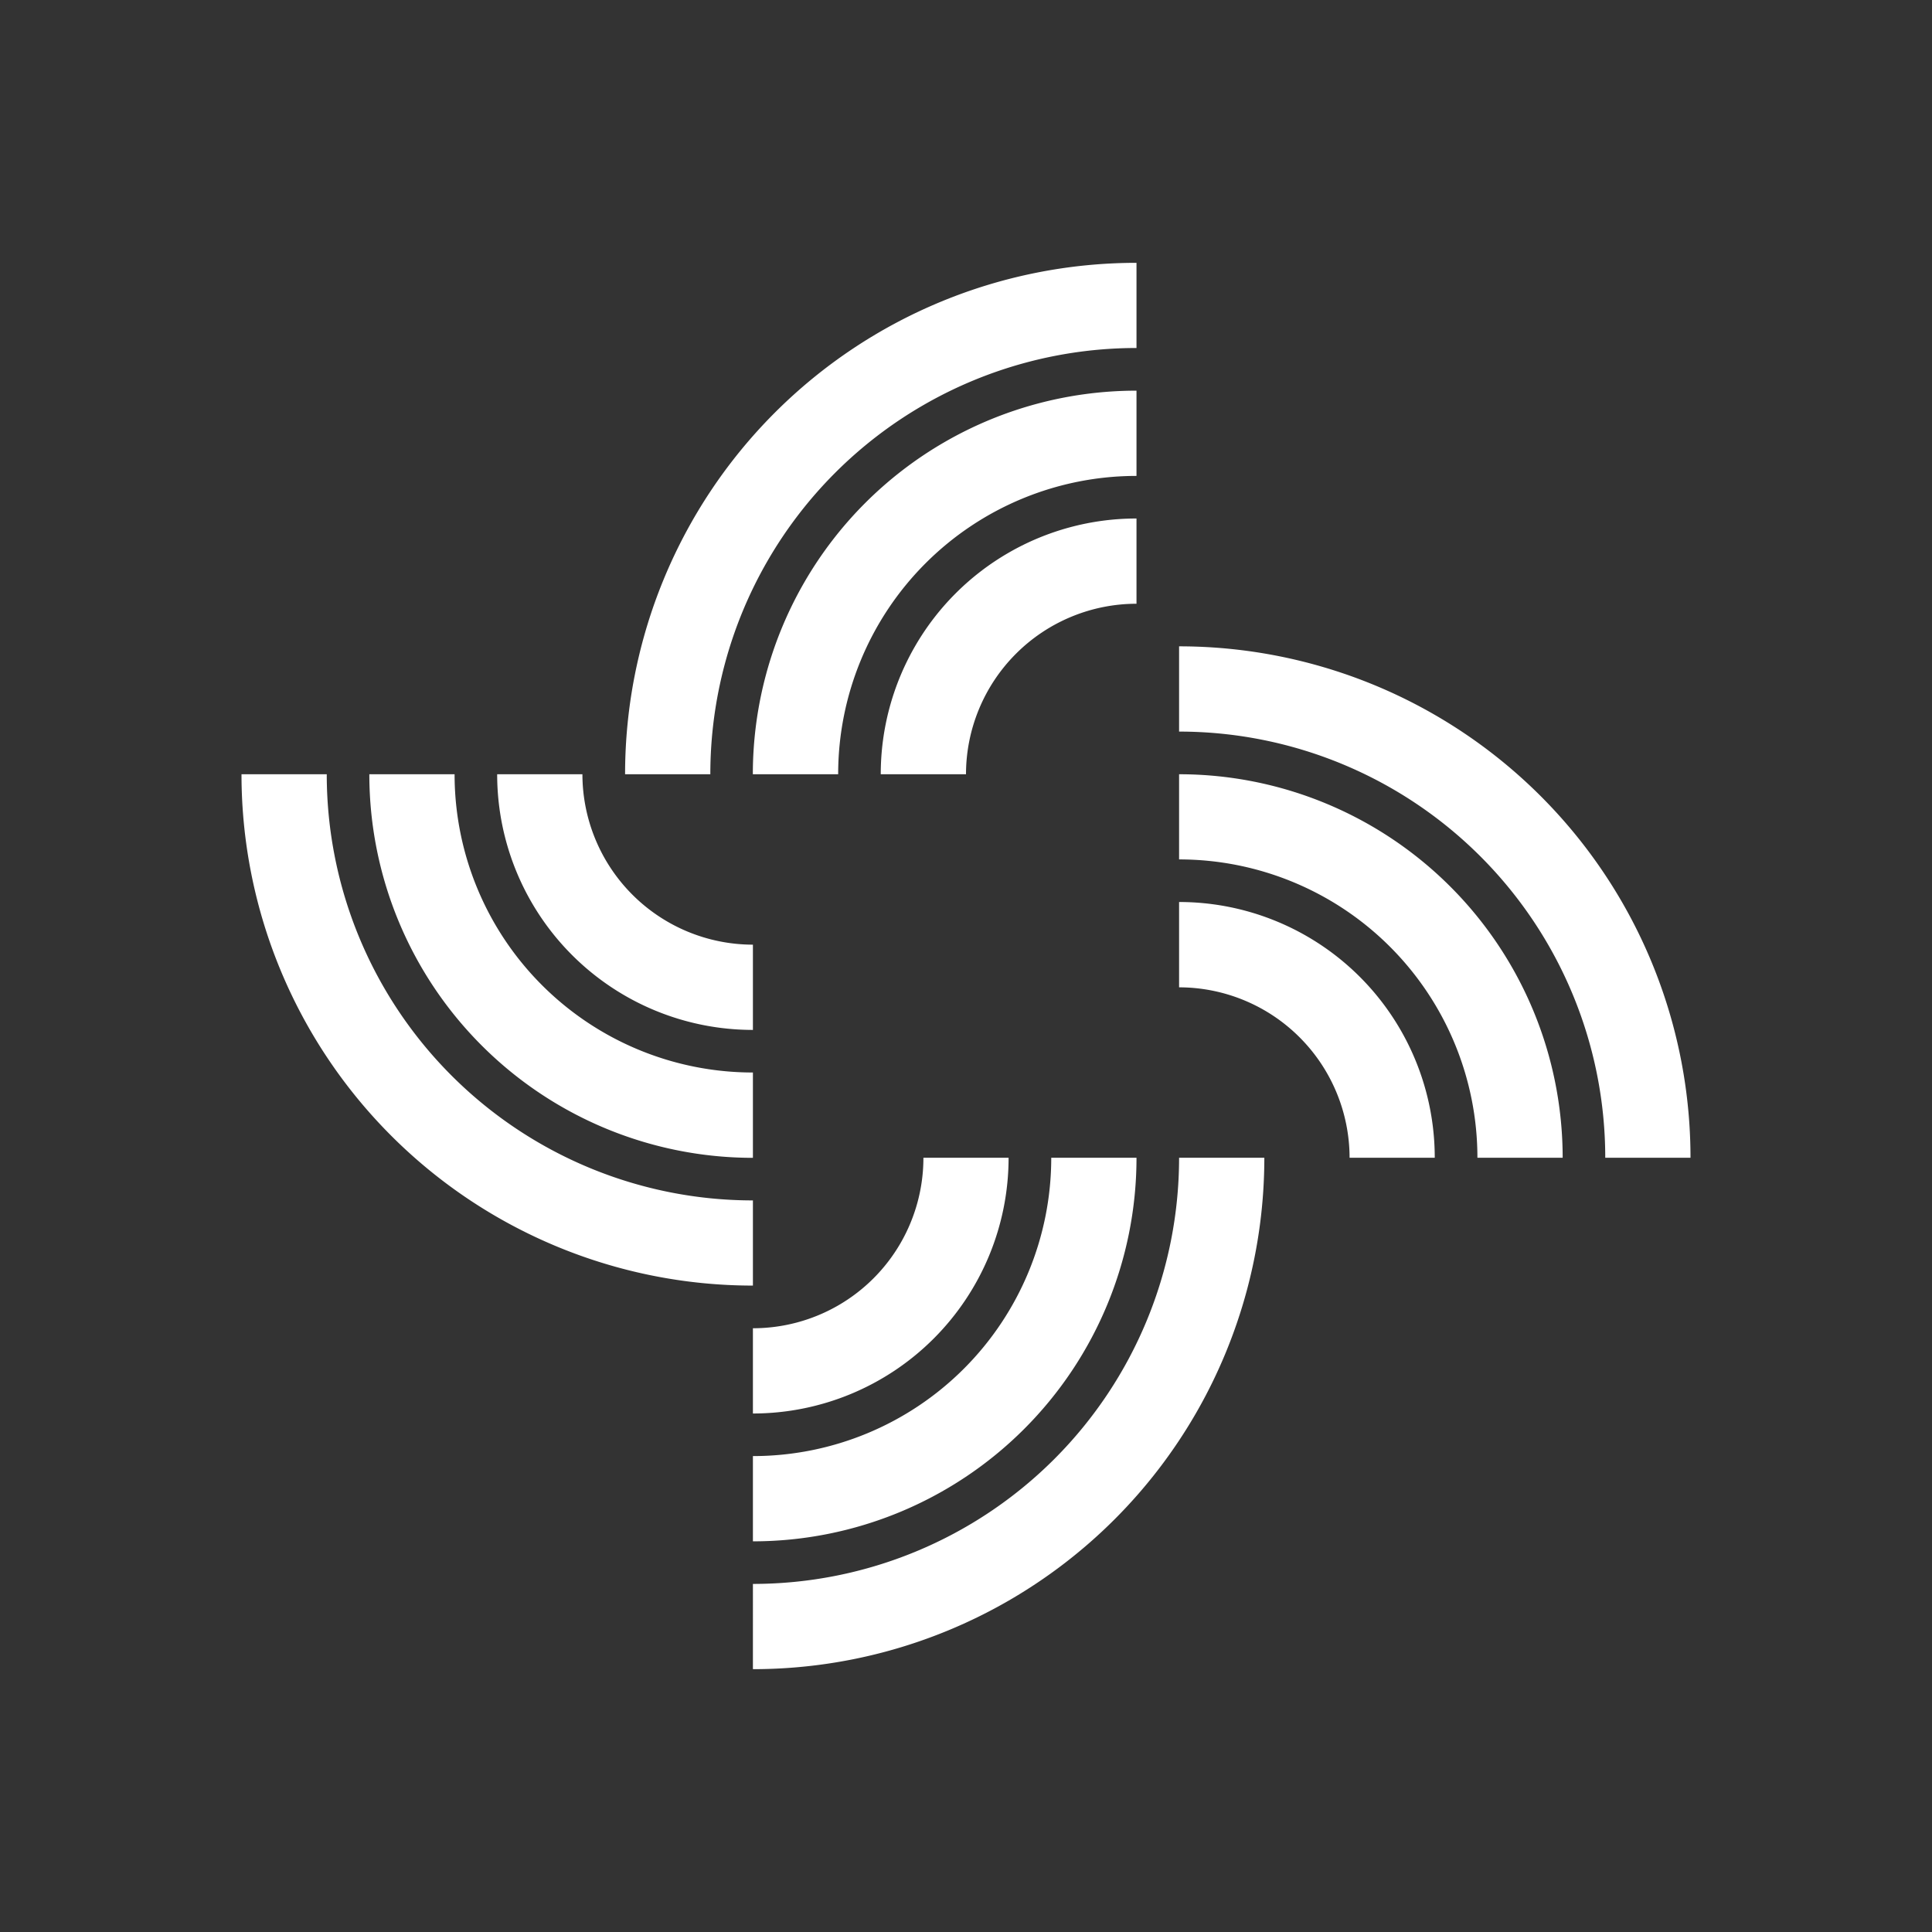 <svg xmlns="http://www.w3.org/2000/svg" width="24" height="24" fill="none" viewBox="0 0 24 24">
    <rect x="0" y="0" width="24" height="24" fill="#333333" stroke="none"/>
    <path fill="#fff" d="M8.824 9.618a5.294 5.294 0 0 1 5.294-5.295V3.265a6.353 6.353 0 0 0-6.353 6.353zm5.294-3.706a3.706 3.706 0 0 0-3.706 3.706h-1.06a4.765 4.765 0 0 1 4.766-4.765zm0 1.588A2.12 2.12 0 0 0 12 9.618h-1.059a3.176 3.176 0 0 1 3.177-3.177zm-4.765 7.412a5.294 5.294 0 0 1-5.294-5.294H3a6.353 6.353 0 0 0 6.353 6.352zM5.647 9.618a3.706 3.706 0 0 0 3.706 3.705v1.06a4.765 4.765 0 0 1-4.765-4.765zm1.588 0a2.12 2.12 0 0 0 2.118 2.117v1.059a3.176 3.176 0 0 1-3.177-3.176zm7.412-.53a5.294 5.294 0 0 1 5.294 5.294H21a6.353 6.353 0 0 0-6.353-6.353zm3.706 5.294a3.706 3.706 0 0 0-3.706-3.706V9.618a4.765 4.765 0 0 1 4.765 4.764zm-1.588 0a2.12 2.12 0 0 0-2.118-2.117v-1.06a3.176 3.176 0 0 1 3.176 3.177zm-5.294 0A2.117 2.117 0 0 1 9.353 16.5v1.059a3.177 3.177 0 0 0 3.176-3.177zm1.588 0a3.706 3.706 0 0 1-3.706 3.706v1.059a4.765 4.765 0 0 0 4.765-4.765zm-3.706 5.294a5.294 5.294 0 0 0 5.294-5.294h1.059a6.353 6.353 0 0 1-6.353 6.353z"/>
</svg>
